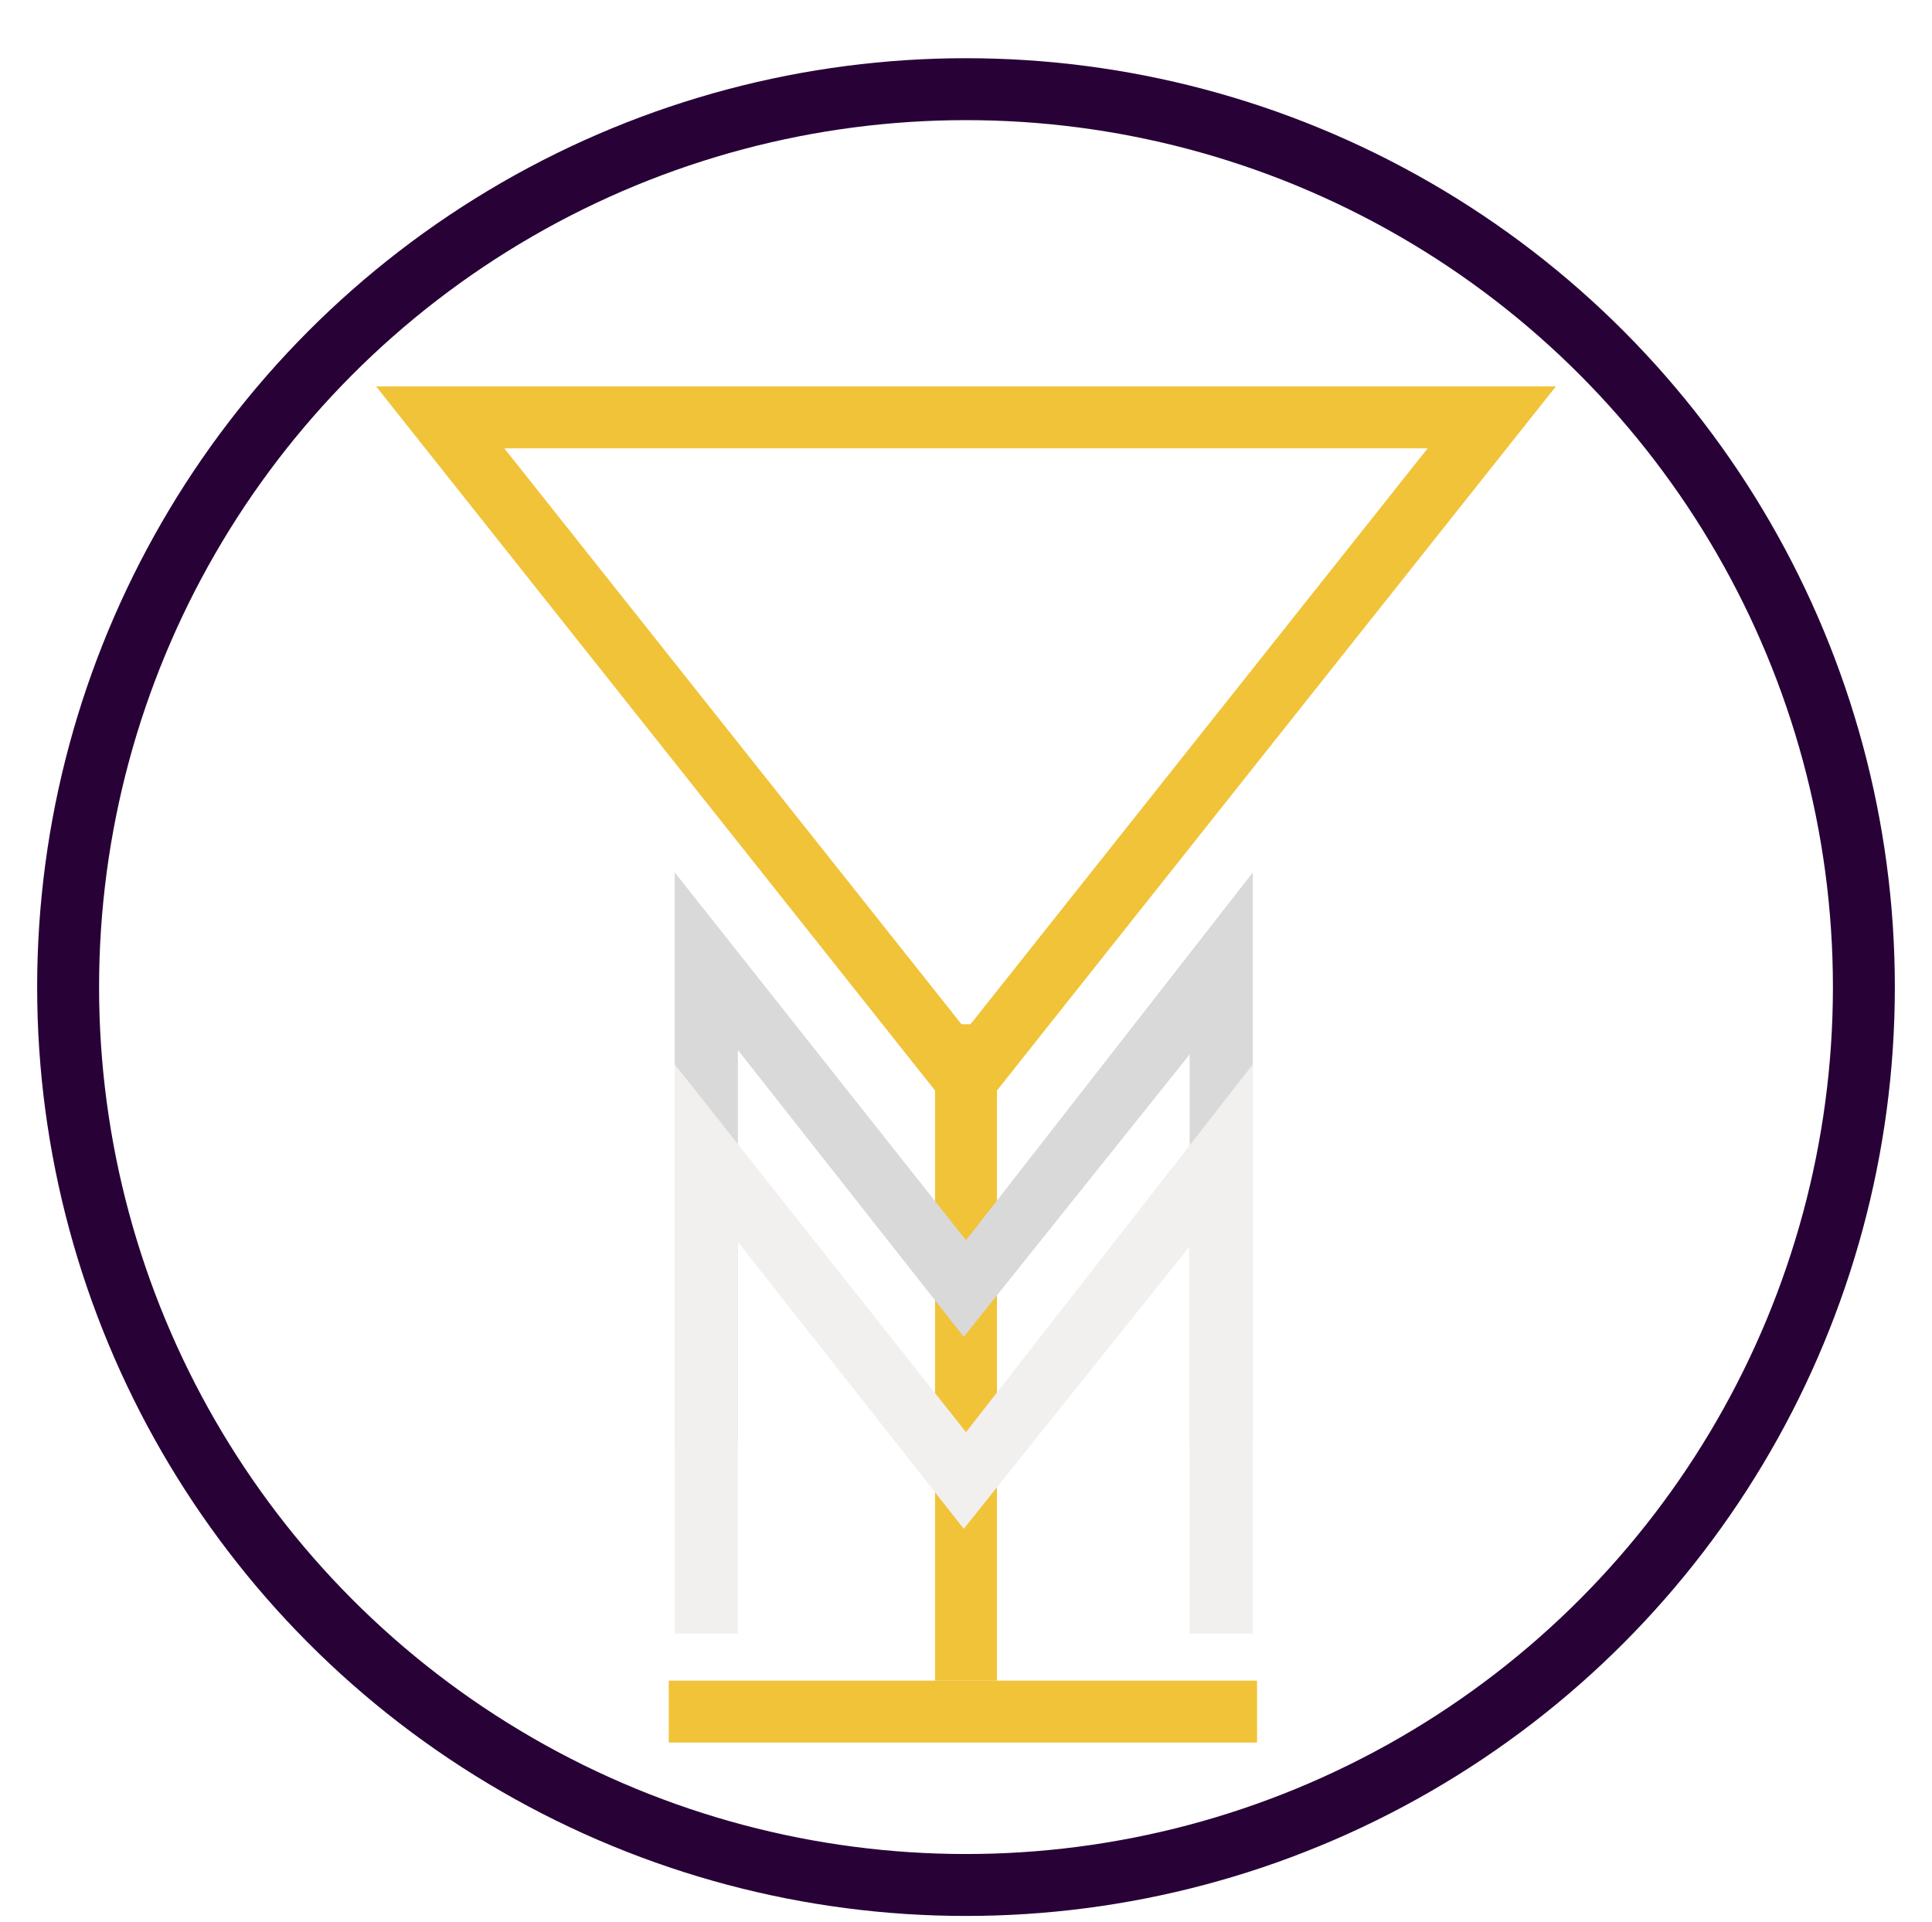 <svg width="195" height="194" viewBox="0 0 195 194" fill="none" xmlns="http://www.w3.org/2000/svg">
<g filter="url(#filter0_d_463_4863)">
<g filter="url(#filter1_d_463_4863)">
<rect x="100.625" y="97.75" width="66.25" height="6.25" transform="rotate(90 100.625 97.75)" fill="#F1C338"/>
</g>
<g filter="url(#filter2_d_463_4863)">
<rect x="67.5" y="164" width="59.375" height="6.25" fill="#F1C338"/>
</g>
<g filter="url(#filter3_d_463_4863)">
<path d="M97.275 129.3L74.475 100.35V139.875H68.1V82.425L97.5 119.55L126.45 82.425V139.875H120.075V100.8L97.275 129.3Z" fill="#D9D9D9"/>
</g>
<g filter="url(#filter4_d_463_4863)">
<path d="M97.275 148.675L74.475 119.725V159.25H68.1V101.8L97.5 138.925L126.45 101.8V159.25H120.075V120.175L97.275 148.675Z" fill="#F2F0EF"/>
</g>
<g filter="url(#filter5_d_463_4863)">
<path d="M150.568 36.5L97.5 103.349L44.431 36.5H150.568Z" stroke="#F1C338" stroke-width="6.25"/>
</g>
<g filter="url(#filter6_d_463_4863)">
<circle cx="97.5" cy="94" r="90.625" stroke="#280137" stroke-width="6.25"/>
</g>
</g>
<defs>
<filter id="filter0_d_463_4863" x="1.25" y="0.25" width="192.5" height="192.5" filterUnits="userSpaceOnUse" color-interpolation-filters="sRGB">
<feFlood flood-opacity="0" result="BackgroundImageFix"/>
<feColorMatrix in="SourceAlpha" type="matrix" values="0 0 0 0 0 0 0 0 0 0 0 0 0 0 0 0 0 0 127 0" result="hardAlpha"/>
<feOffset dy="2.5"/>
<feGaussianBlur stdDeviation="1.25"/>
<feComposite in2="hardAlpha" operator="out"/>
<feColorMatrix type="matrix" values="0 0 0 0 0 0 0 0 0 0 0 0 0 0 0 0 0 0 0.5 0"/>
<feBlend mode="normal" in2="BackgroundImageFix" result="effect1_dropShadow_463_4863"/>
<feBlend mode="normal" in="SourceGraphic" in2="effect1_dropShadow_463_4863" result="shape"/>
</filter>
<filter id="filter1_d_463_4863" x="91.25" y="97.75" width="12.5" height="72.5" filterUnits="userSpaceOnUse" color-interpolation-filters="sRGB">
<feFlood flood-opacity="0" result="BackgroundImageFix"/>
<feColorMatrix in="SourceAlpha" type="matrix" values="0 0 0 0 0 0 0 0 0 0 0 0 0 0 0 0 0 0 127 0" result="hardAlpha"/>
<feOffset dy="3.125"/>
<feGaussianBlur stdDeviation="1.562"/>
<feComposite in2="hardAlpha" operator="out"/>
<feColorMatrix type="matrix" values="0 0 0 0 0 0 0 0 0 0 0 0 0 0 0 0 0 0 0.5 0"/>
<feBlend mode="normal" in2="BackgroundImageFix" result="effect1_dropShadow_463_4863"/>
<feBlend mode="normal" in="SourceGraphic" in2="effect1_dropShadow_463_4863" result="shape"/>
</filter>
<filter id="filter2_d_463_4863" x="64.375" y="164" width="65.625" height="12.5" filterUnits="userSpaceOnUse" color-interpolation-filters="sRGB">
<feFlood flood-opacity="0" result="BackgroundImageFix"/>
<feColorMatrix in="SourceAlpha" type="matrix" values="0 0 0 0 0 0 0 0 0 0 0 0 0 0 0 0 0 0 127 0" result="hardAlpha"/>
<feOffset dy="3.125"/>
<feGaussianBlur stdDeviation="1.562"/>
<feComposite in2="hardAlpha" operator="out"/>
<feColorMatrix type="matrix" values="0 0 0 0 0 0 0 0 0 0 0 0 0 0 0 0 0 0 0.5 0"/>
<feBlend mode="normal" in2="BackgroundImageFix" result="effect1_dropShadow_463_4863"/>
<feBlend mode="normal" in="SourceGraphic" in2="effect1_dropShadow_463_4863" result="shape"/>
</filter>
<filter id="filter3_d_463_4863" x="64.975" y="82.425" width="64.6" height="63.7" filterUnits="userSpaceOnUse" color-interpolation-filters="sRGB">
<feFlood flood-opacity="0" result="BackgroundImageFix"/>
<feColorMatrix in="SourceAlpha" type="matrix" values="0 0 0 0 0 0 0 0 0 0 0 0 0 0 0 0 0 0 127 0" result="hardAlpha"/>
<feOffset dy="3.125"/>
<feGaussianBlur stdDeviation="1.562"/>
<feComposite in2="hardAlpha" operator="out"/>
<feColorMatrix type="matrix" values="0 0 0 0 0 0 0 0 0 0 0 0 0 0 0 0 0 0 0.5 0"/>
<feBlend mode="normal" in2="BackgroundImageFix" result="effect1_dropShadow_463_4863"/>
<feBlend mode="normal" in="SourceGraphic" in2="effect1_dropShadow_463_4863" result="shape"/>
</filter>
<filter id="filter4_d_463_4863" x="64.975" y="101.8" width="64.6" height="63.7" filterUnits="userSpaceOnUse" color-interpolation-filters="sRGB">
<feFlood flood-opacity="0" result="BackgroundImageFix"/>
<feColorMatrix in="SourceAlpha" type="matrix" values="0 0 0 0 0 0 0 0 0 0 0 0 0 0 0 0 0 0 127 0" result="hardAlpha"/>
<feOffset dy="3.125"/>
<feGaussianBlur stdDeviation="1.562"/>
<feComposite in2="hardAlpha" operator="out"/>
<feColorMatrix type="matrix" values="0 0 0 0 0 0 0 0 0 0 0 0 0 0 0 0 0 0 0.5 0"/>
<feBlend mode="normal" in2="BackgroundImageFix" result="effect1_dropShadow_463_4863"/>
<feBlend mode="normal" in="SourceGraphic" in2="effect1_dropShadow_463_4863" result="shape"/>
</filter>
<filter id="filter5_d_463_4863" x="34.836" y="33.375" width="125.328" height="81.25" filterUnits="userSpaceOnUse" color-interpolation-filters="sRGB">
<feFlood flood-opacity="0" result="BackgroundImageFix"/>
<feColorMatrix in="SourceAlpha" type="matrix" values="0 0 0 0 0 0 0 0 0 0 0 0 0 0 0 0 0 0 127 0" result="hardAlpha"/>
<feOffset dy="3.125"/>
<feGaussianBlur stdDeviation="1.562"/>
<feColorMatrix type="matrix" values="0 0 0 0 0 0 0 0 0 0 0 0 0 0 0 0 0 0 0.5 0"/>
<feBlend mode="normal" in2="BackgroundImageFix" result="effect1_dropShadow_463_4863"/>
<feBlend mode="normal" in="SourceGraphic" in2="effect1_dropShadow_463_4863" result="shape"/>
</filter>
<filter id="filter6_d_463_4863" x="0.625" y="0.25" width="193.75" height="193.75" filterUnits="userSpaceOnUse" color-interpolation-filters="sRGB">
<feFlood flood-opacity="0" result="BackgroundImageFix"/>
<feColorMatrix in="SourceAlpha" type="matrix" values="0 0 0 0 0 0 0 0 0 0 0 0 0 0 0 0 0 0 127 0" result="hardAlpha"/>
<feOffset dy="3.125"/>
<feGaussianBlur stdDeviation="1.562"/>
<feColorMatrix type="matrix" values="0 0 0 0 0 0 0 0 0 0 0 0 0 0 0 0 0 0 0.5 0"/>
<feBlend mode="normal" in2="BackgroundImageFix" result="effect1_dropShadow_463_4863"/>
<feBlend mode="normal" in="SourceGraphic" in2="effect1_dropShadow_463_4863" result="shape"/>
</filter>
</defs>
</svg>
